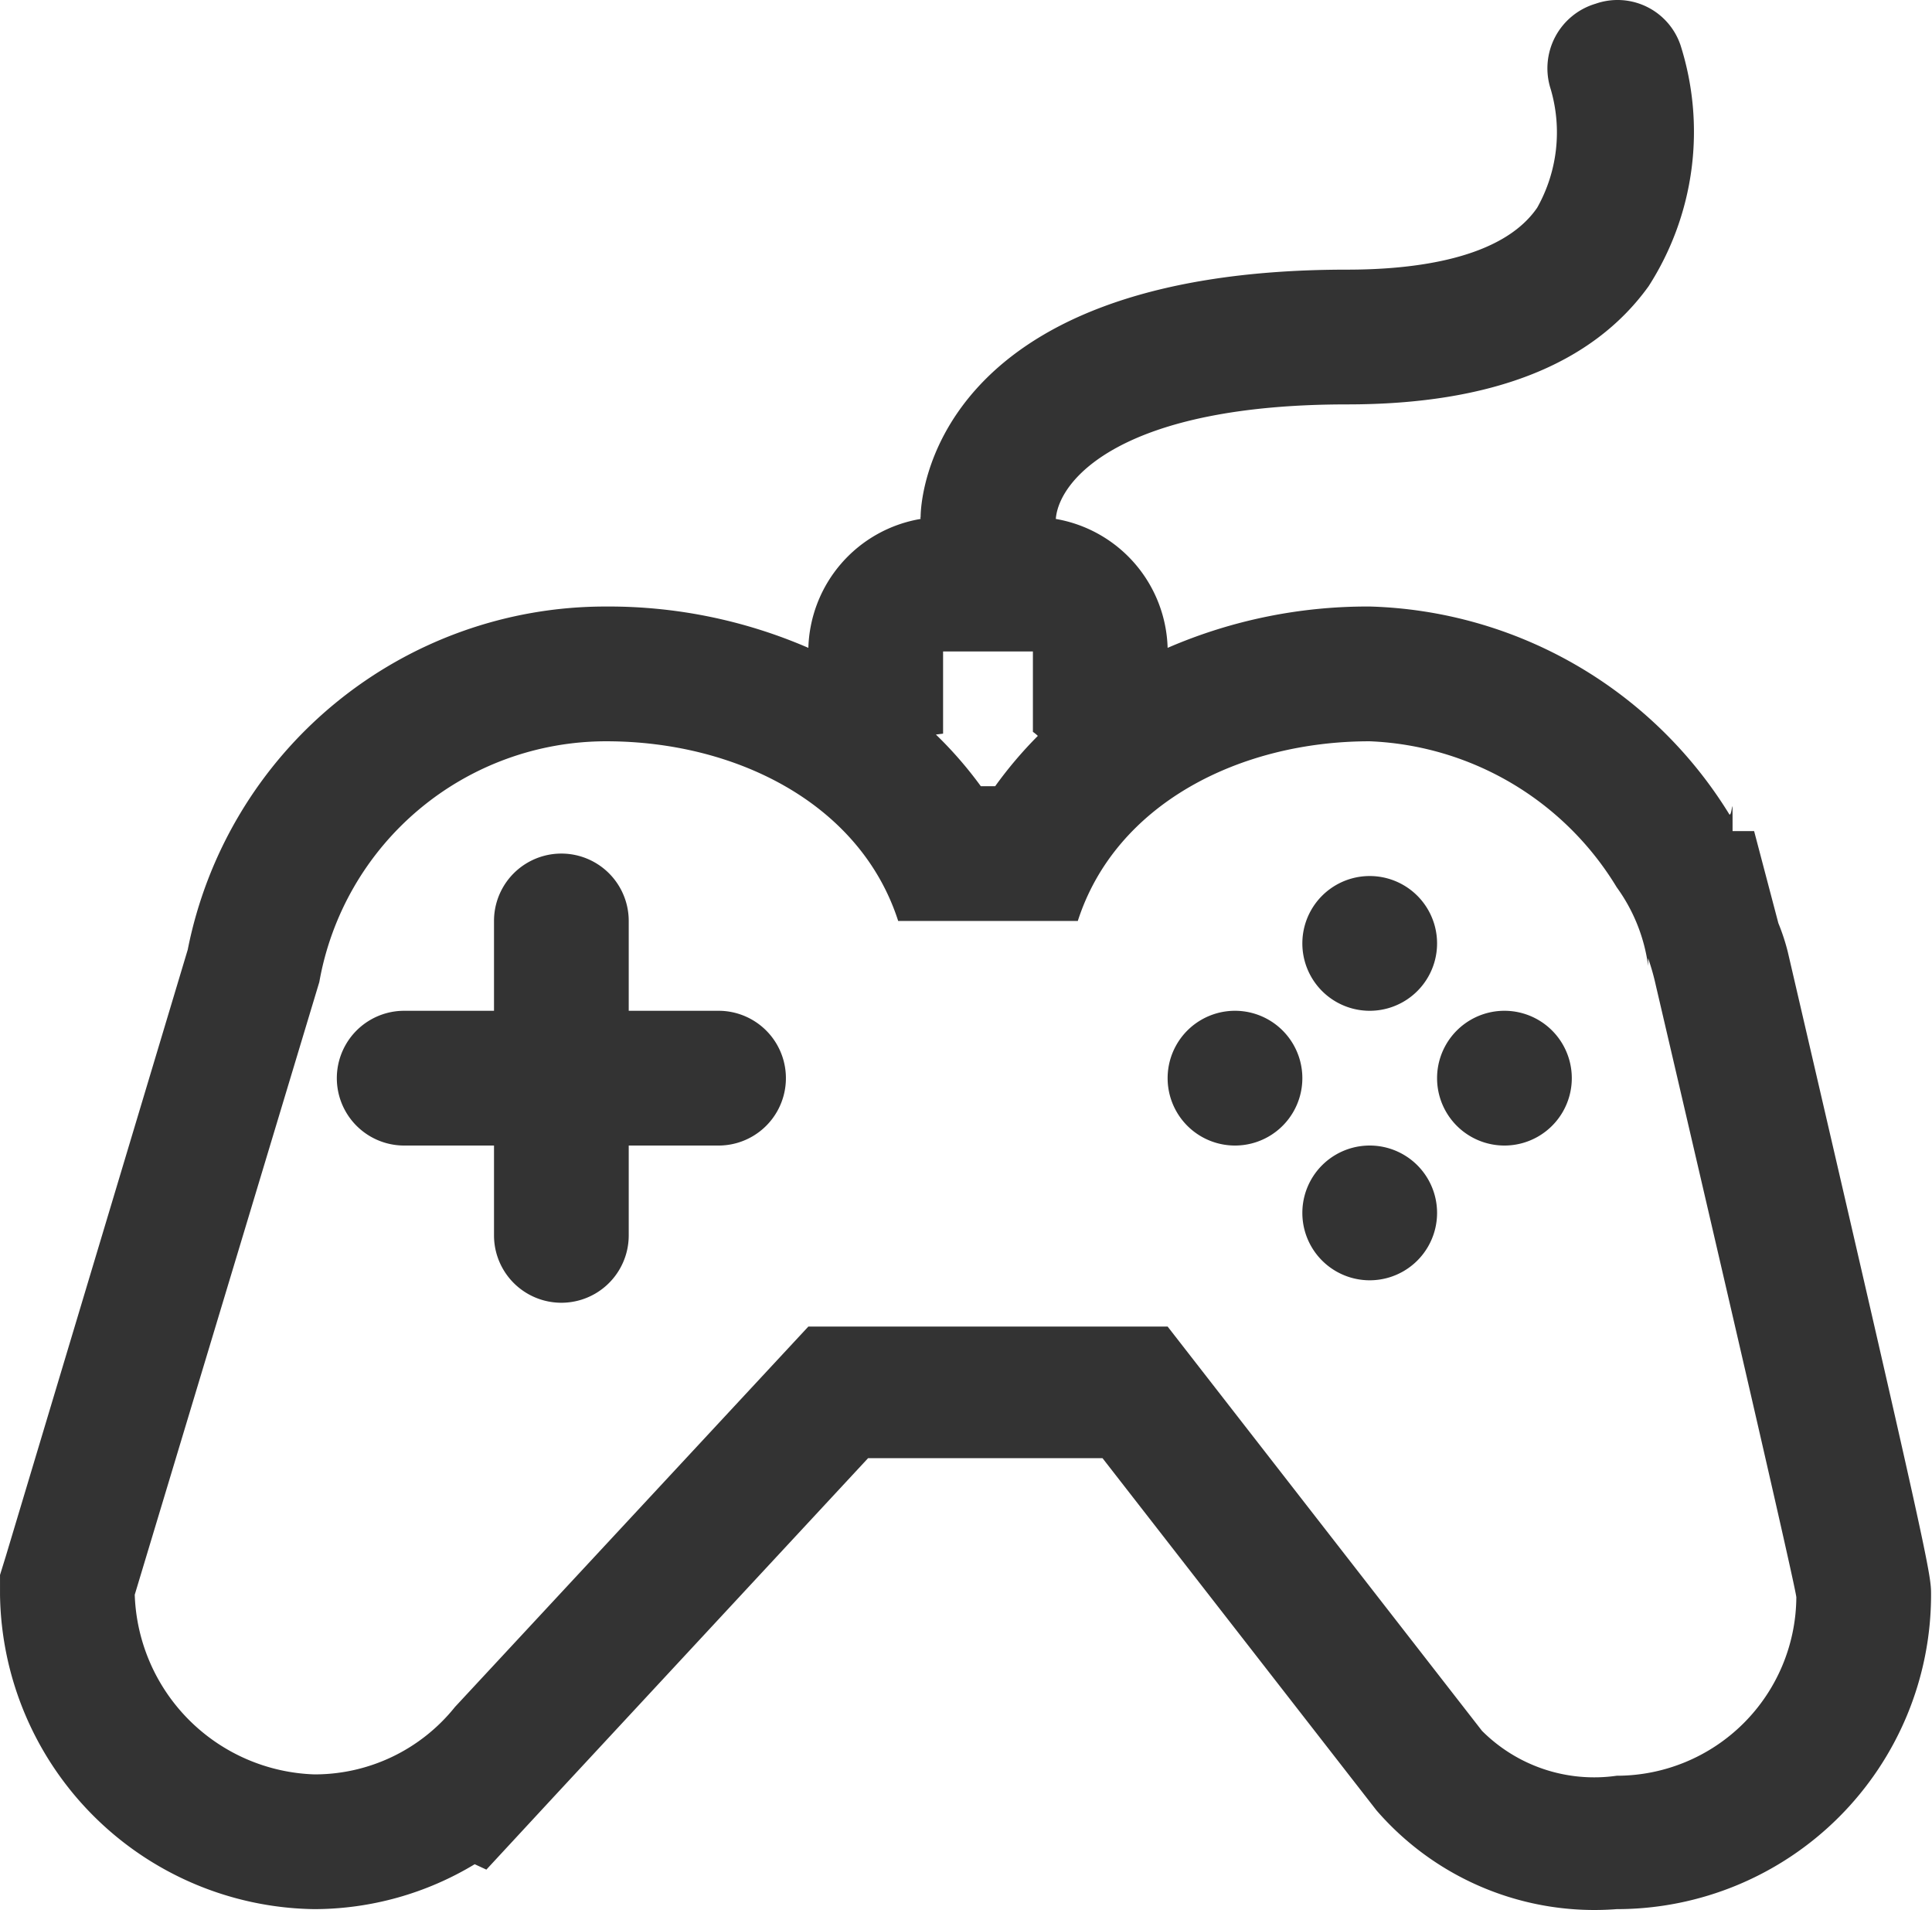 <?xml version="1.0" standalone="no"?><!DOCTYPE svg PUBLIC "-//W3C//DTD SVG 1.1//EN" "http://www.w3.org/Graphics/SVG/1.1/DTD/svg11.dtd"><svg class="icon" width="200px" height="197.68px" viewBox="0 0 1036 1024" version="1.1" xmlns="http://www.w3.org/2000/svg"><path fill="#333333" d="M734.486 505.786m-36.122 0a36.122 36.122 0 1 0 72.245 0 36.122 36.122 0 1 0-72.245 0Z"  /><path fill="#333333" d="M734.486 650.275m-36.122 0a36.122 36.122 0 1 0 72.245 0 36.122 36.122 0 1 0-72.245 0Z"  /><path fill="#333333" d="M806.73 578.031m-36.122 0a36.122 36.122 0 1 0 72.245 0 36.122 36.122 0 1 0-72.245 0Z"  /><path fill="#333333" d="M662.241 578.031m-36.122 0a36.122 36.122 0 1 0 72.245 0 36.122 36.122 0 1 0-72.245 0Z"  /><path fill="#333333" d="M958.685 510.362a112.461 112.461 0 0 0-5.057-15.412l-13.004-49.367h-11.559c0-24.082 0-7.947-1.686-8.91a234.072 234.072 0 0 0-192.652-111.497 269.231 269.231 0 0 0-108.608 22.155 72.245 72.245 0 0 0-59.963-69.114C567.842 256.783 602.038 216.808 722.445 216.808c77.061 0 131.244-21.192 161.587-63.334A153.158 153.158 0 0 0 901.13 24.156a35.641 35.641 0 0 0-45.514-22.155 36.122 36.122 0 0 0-24.082 45.755 82.359 82.359 0 0 1-7.224 63.575C805.526 138.784 758.567 144.564 722.445 144.564c-226.125 0-228.774 127.15-228.774 132.448a2.167 2.167 0 0 0 0 1.204 72.245 72.245 0 0 0-60.204 69.114 269.231 269.231 0 0 0-108.608-22.155 228.293 228.293 0 0 0-224.199 183.983L3.131 834.258l-3.131 10.114v10.596a170.979 170.979 0 0 0 168.571 168.571 166.885 166.885 0 0 0 85.971-24.082l6.261 2.89 36.122-39.012 168.571-181.575h125.705l146.897 188.799A154.603 154.603 0 0 0 866.934 1023.539a168.571 168.571 0 0 0 168.571-168.571c0-10.837 0-13.967-76.82-344.606zM505.712 393.326V349.256h48.163v43.106a20.951 20.951 0 0 1 2.649 2.167 222.031 222.031 0 0 0-22.877 26.971h-7.706a214.085 214.085 0 0 0-24.082-27.694z m361.223 558.691a85.008 85.008 0 0 1-72.245-24.082l-168.571-216.734h-192.652L243.946 915.172A96.326 96.326 0 0 1 168.571 951.294a99.697 99.697 0 0 1-96.326-96.326l98.975-328.472a156.289 156.289 0 0 1 153.881-129.077c69.596 0 136.301 33.473 156.53 96.326h96.326c20.228-62.853 86.934-96.326 156.53-96.326a162.55 162.55 0 0 1 132.448 78.265 92.473 92.473 0 0 1 16.857 42.143v-4.094a126.428 126.428 0 0 1 4.094 14.449S963.26 850.874 963.26 856.413a96.326 96.326 0 0 1-96.326 95.604z"  /><path fill="#333333" d="M385.304 541.909h-48.163v-48.163a36.122 36.122 0 0 0-72.245 0v48.163H216.734a36.122 36.122 0 0 0 0 72.245h48.163v48.163a36.122 36.122 0 0 0 72.245 0v-48.163h48.163a36.122 36.122 0 0 0 0-72.245z"  /></svg>